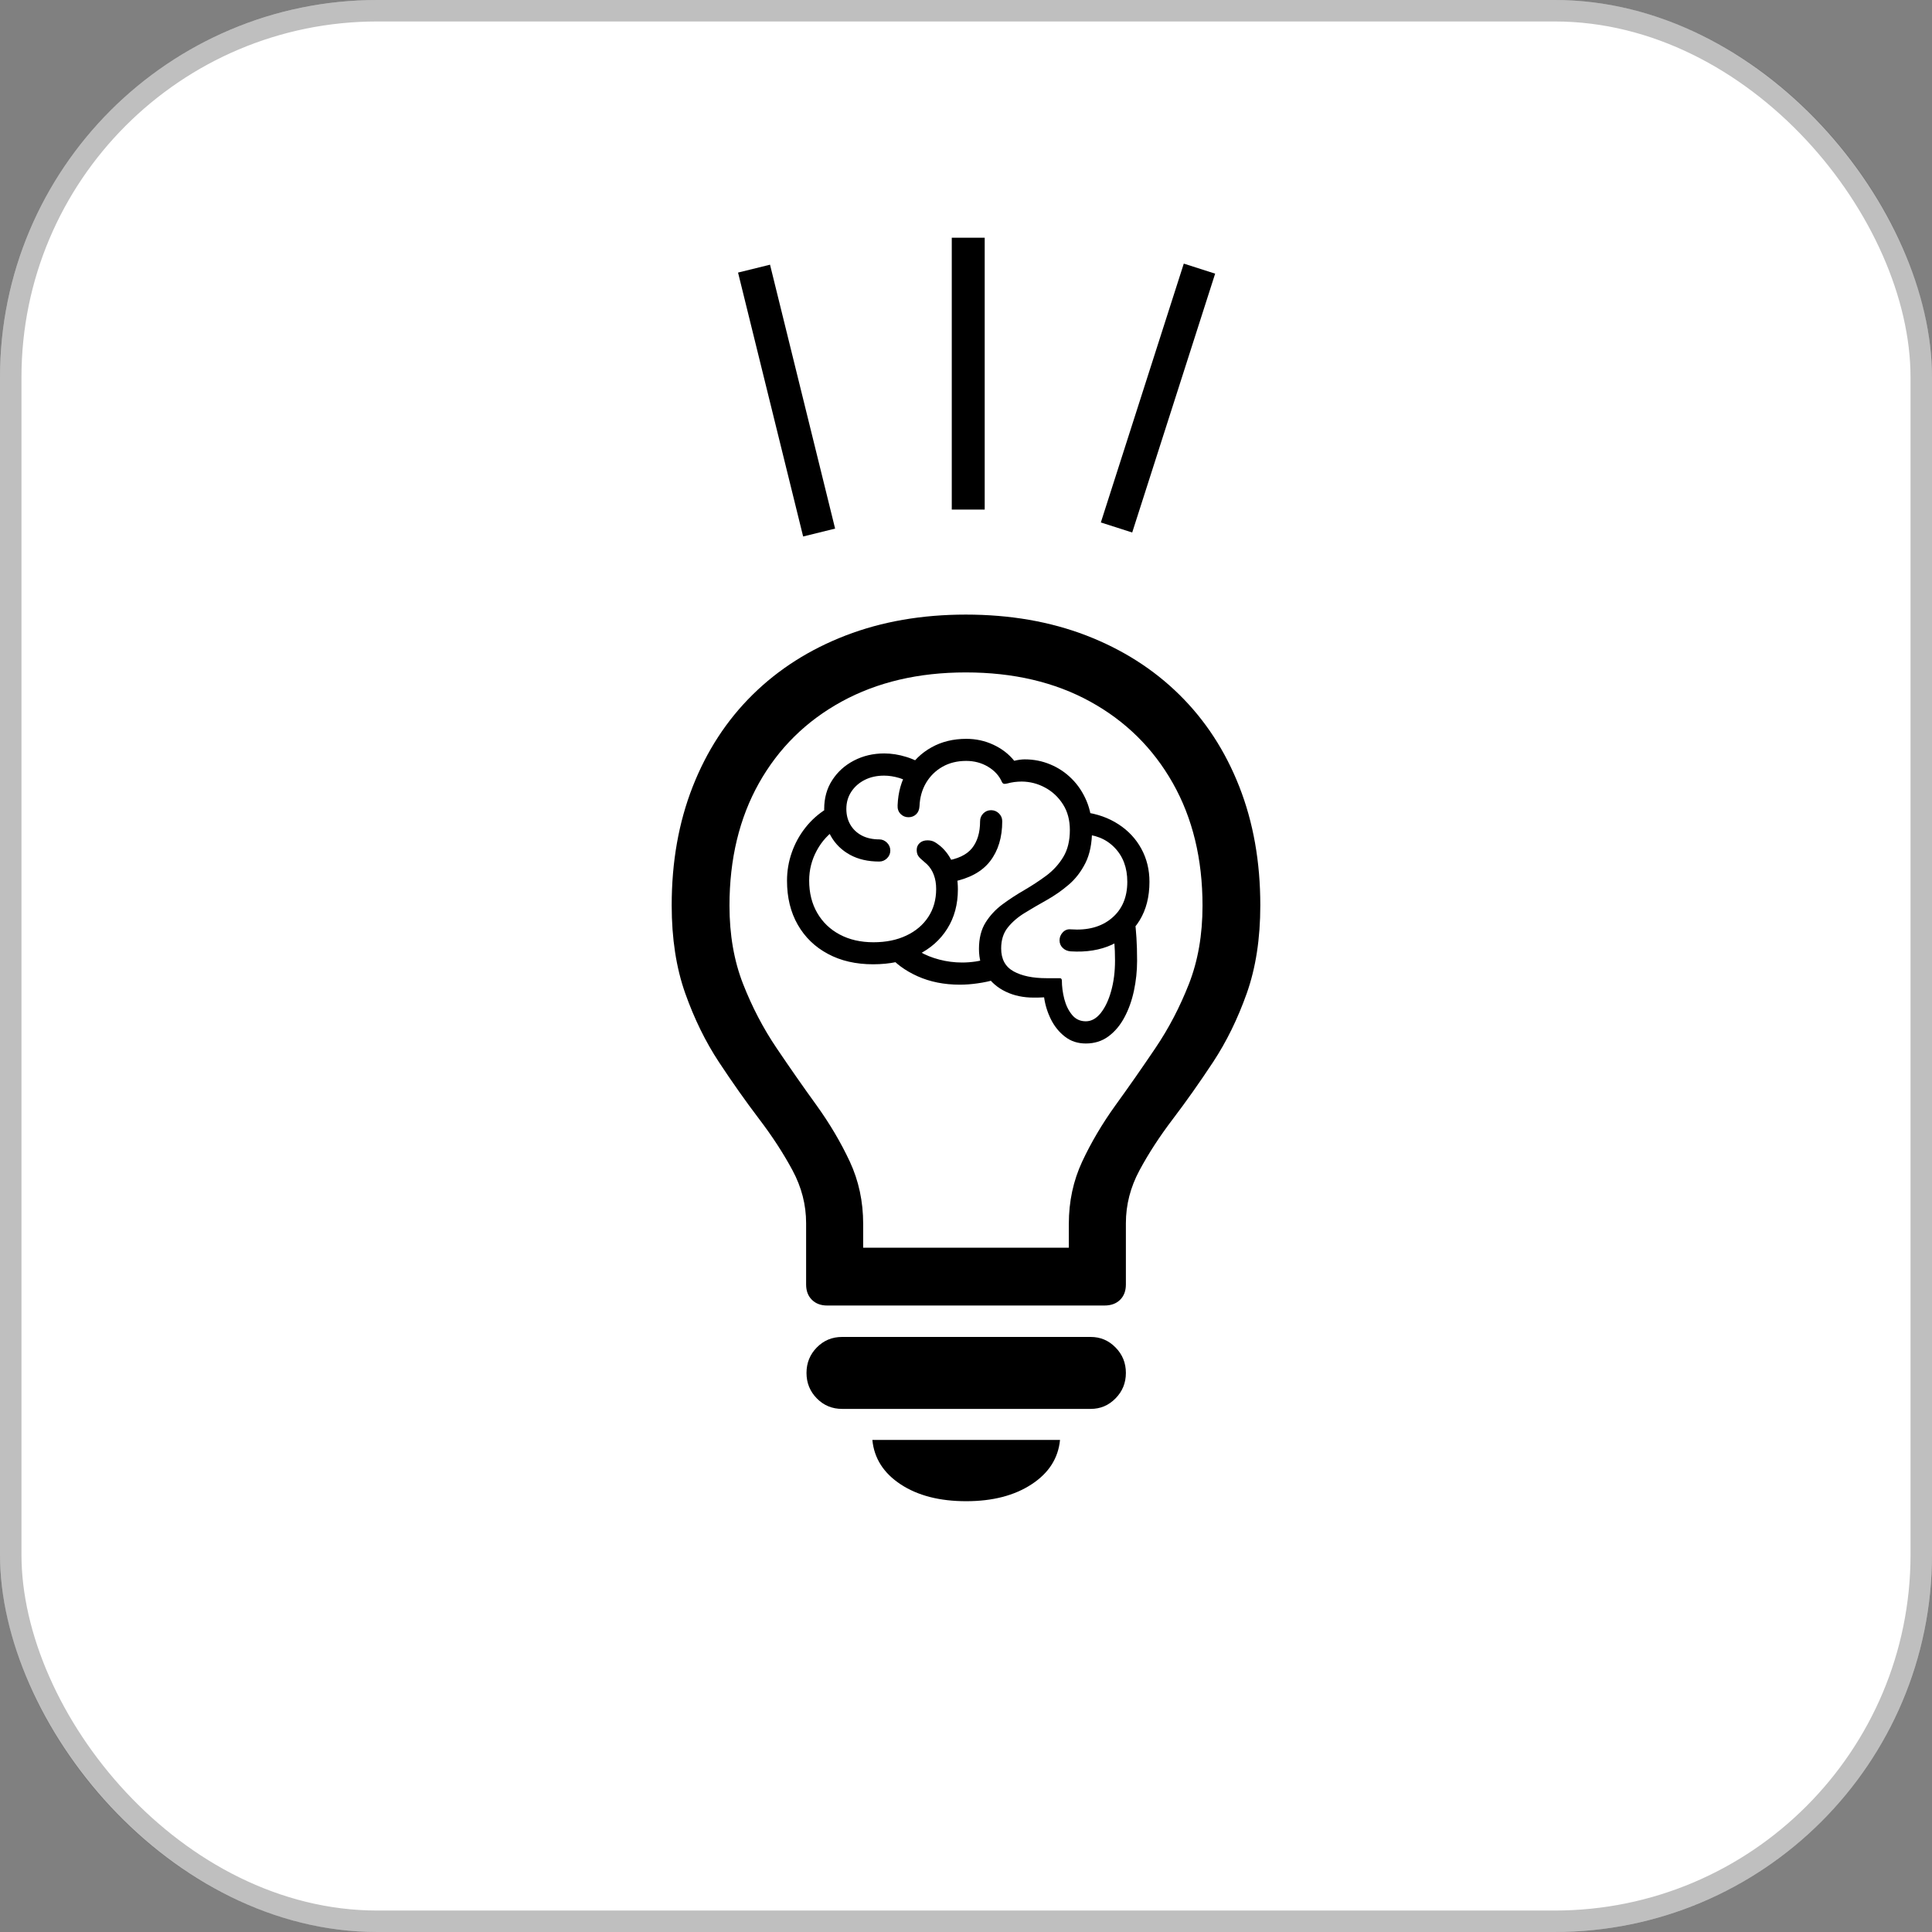 <svg width="45" height="45" viewBox="0 0 45 45" fill="none" xmlns="http://www.w3.org/2000/svg">
<rect x="0" y="0" width="45" height="45" fill="#808080" stroke="none"/>
<rect width="45" height="45" rx="8.789" fill="white"/>
<rect x="0.25" y="0.25" width="44.5" height="44.5" rx="8.539" stroke="black" stroke-opacity="0.25" stroke-width="0.5"/>
<g clip-path="url(#clip0_13_279)">
<path d="M19.266 30.408H25.725C25.879 30.408 26.001 30.363 26.09 30.274C26.18 30.185 26.224 30.066 26.224 29.917V28.49C26.224 28.062 26.33 27.651 26.541 27.259C26.752 26.866 27.012 26.466 27.322 26.059C27.631 25.652 27.942 25.212 28.254 24.739C28.566 24.266 28.828 23.732 29.039 23.138C29.25 22.543 29.355 21.859 29.355 21.086C29.355 20.075 29.192 19.153 28.865 18.321C28.538 17.488 28.072 16.774 27.469 16.18C26.865 15.585 26.142 15.126 25.301 14.801C24.459 14.477 23.524 14.315 22.495 14.315C21.473 14.315 20.54 14.477 19.699 14.801C18.857 15.126 18.135 15.585 17.531 16.18C16.928 16.774 16.462 17.488 16.135 18.321C15.808 19.153 15.645 20.075 15.645 21.086C15.645 21.859 15.75 22.543 15.961 23.138C16.172 23.732 16.434 24.266 16.746 24.739C17.058 25.212 17.369 25.652 17.678 26.059C17.988 26.466 18.248 26.866 18.459 27.259C18.67 27.651 18.776 28.062 18.776 28.49V29.917C18.776 30.066 18.82 30.185 18.91 30.274C18.999 30.363 19.118 30.408 19.266 30.408ZM20.105 29.793C20.105 29.65 20.105 29.507 20.105 29.364C20.105 29.221 20.105 29.079 20.105 28.936C20.105 28.793 20.105 28.651 20.105 28.508C20.105 27.985 20.001 27.5 19.793 27.054C19.584 26.608 19.326 26.171 19.017 25.742C18.707 25.314 18.398 24.871 18.089 24.413C17.779 23.955 17.519 23.457 17.308 22.919C17.097 22.381 16.991 21.773 16.991 21.095C16.991 20.007 17.221 19.055 17.678 18.24C18.136 17.425 18.779 16.792 19.605 16.34C20.432 15.888 21.395 15.662 22.495 15.662C23.602 15.662 24.567 15.888 25.39 16.34C26.214 16.792 26.856 17.425 27.317 18.24C27.778 19.055 28.009 20.007 28.009 21.095C28.009 21.773 27.903 22.381 27.692 22.919C27.481 23.457 27.221 23.955 26.911 24.413C26.602 24.871 26.293 25.314 25.983 25.742C25.674 26.171 25.416 26.608 25.207 27.054C24.999 27.5 24.895 27.985 24.895 28.508C24.895 28.722 24.895 28.936 24.895 29.15C24.895 29.364 24.895 29.578 24.895 29.793L25.609 29.061H19.391L20.105 29.793ZM22.504 34.966C23.117 34.966 23.624 34.836 24.025 34.574C24.427 34.312 24.648 33.967 24.69 33.539H20.319C20.36 33.967 20.581 34.312 20.979 34.574C21.378 34.836 21.886 34.966 22.504 34.966ZM19.614 32.816H25.404C25.63 32.816 25.823 32.735 25.983 32.571C26.144 32.408 26.224 32.21 26.224 31.978C26.224 31.746 26.144 31.548 25.983 31.385C25.823 31.221 25.63 31.14 25.404 31.14H19.614C19.382 31.14 19.186 31.221 19.025 31.385C18.865 31.548 18.785 31.746 18.785 31.978C18.785 32.21 18.865 32.408 19.025 32.571C19.186 32.735 19.382 32.816 19.614 32.816Z" fill="black"/>
<g clip-path="url(#clip1_13_279)">
<path d="M18.331 20.513C18.331 20.905 18.414 21.246 18.581 21.538C18.748 21.83 18.982 22.057 19.284 22.218C19.585 22.38 19.936 22.46 20.336 22.46C20.729 22.46 21.074 22.388 21.372 22.242C21.669 22.097 21.9 21.893 22.064 21.631C22.229 21.369 22.311 21.064 22.311 20.715C22.311 20.497 22.275 20.302 22.202 20.128C22.13 19.955 22.029 19.814 21.901 19.705C21.841 19.656 21.79 19.622 21.749 19.602C21.707 19.583 21.658 19.573 21.603 19.573C21.528 19.573 21.467 19.594 21.421 19.636C21.375 19.678 21.352 19.731 21.352 19.795C21.352 19.848 21.362 19.892 21.381 19.925C21.401 19.958 21.428 19.989 21.465 20.019C21.501 20.049 21.544 20.087 21.593 20.132C21.661 20.198 21.714 20.28 21.75 20.377C21.787 20.474 21.805 20.584 21.805 20.706C21.805 20.954 21.744 21.171 21.622 21.357C21.5 21.543 21.329 21.688 21.11 21.791C20.891 21.895 20.636 21.947 20.345 21.947C20.046 21.947 19.784 21.887 19.559 21.767C19.335 21.648 19.16 21.48 19.035 21.264C18.91 21.048 18.847 20.797 18.847 20.51C18.847 20.262 18.906 20.029 19.024 19.811C19.141 19.593 19.303 19.417 19.508 19.285L19.251 18.839C19.061 18.956 18.897 19.103 18.759 19.278C18.621 19.454 18.515 19.647 18.442 19.857C18.368 20.068 18.331 20.287 18.331 20.513ZM19.197 18.842C19.197 19.082 19.249 19.293 19.354 19.477C19.459 19.661 19.607 19.805 19.798 19.91C19.99 20.015 20.217 20.067 20.48 20.067C20.548 20.067 20.608 20.042 20.66 19.992C20.711 19.942 20.737 19.881 20.737 19.811C20.737 19.74 20.711 19.679 20.66 19.628C20.608 19.577 20.548 19.551 20.48 19.551C20.322 19.551 20.185 19.52 20.071 19.46C19.957 19.399 19.868 19.315 19.806 19.208C19.744 19.101 19.713 18.979 19.713 18.842C19.713 18.69 19.752 18.556 19.829 18.44C19.906 18.323 20.01 18.232 20.142 18.165C20.273 18.099 20.423 18.066 20.592 18.066C20.708 18.066 20.827 18.085 20.95 18.122C21.073 18.16 21.192 18.218 21.308 18.297L21.609 17.877C21.449 17.765 21.282 17.683 21.109 17.63C20.935 17.576 20.764 17.549 20.595 17.549C20.337 17.549 20.102 17.605 19.89 17.715C19.678 17.825 19.51 17.977 19.385 18.17C19.259 18.364 19.197 18.588 19.197 18.842ZM20.907 18.756C20.902 18.839 20.925 18.906 20.976 18.958C21.026 19.009 21.087 19.035 21.16 19.035C21.23 19.035 21.29 19.012 21.338 18.967C21.386 18.922 21.412 18.859 21.417 18.778C21.425 18.575 21.476 18.394 21.57 18.234C21.665 18.075 21.792 17.95 21.952 17.859C22.113 17.768 22.297 17.723 22.504 17.723C22.692 17.723 22.862 17.768 23.014 17.859C23.166 17.95 23.274 18.069 23.338 18.217C23.351 18.24 23.366 18.253 23.384 18.257C23.403 18.26 23.428 18.257 23.46 18.249C23.513 18.234 23.569 18.223 23.627 18.215C23.684 18.208 23.742 18.204 23.8 18.204C23.992 18.206 24.174 18.253 24.343 18.345C24.514 18.437 24.652 18.567 24.759 18.735C24.866 18.902 24.919 19.102 24.919 19.333C24.919 19.583 24.868 19.793 24.765 19.962C24.663 20.131 24.531 20.275 24.371 20.395C24.21 20.514 24.04 20.626 23.861 20.73C23.681 20.834 23.511 20.945 23.351 21.063C23.19 21.182 23.059 21.323 22.956 21.487C22.854 21.65 22.802 21.855 22.802 22.101C22.802 22.334 22.858 22.536 22.971 22.706C23.083 22.876 23.235 23.007 23.428 23.099C23.62 23.191 23.836 23.236 24.076 23.236C24.114 23.236 24.154 23.236 24.196 23.235C24.238 23.234 24.279 23.232 24.319 23.23C24.345 23.412 24.399 23.585 24.481 23.748C24.564 23.912 24.673 24.045 24.809 24.149C24.944 24.253 25.105 24.305 25.291 24.305C25.492 24.305 25.668 24.25 25.817 24.14C25.967 24.029 26.091 23.882 26.189 23.698C26.288 23.515 26.362 23.308 26.411 23.079C26.46 22.851 26.485 22.617 26.485 22.38C26.485 22.173 26.48 21.994 26.47 21.844C26.46 21.695 26.448 21.555 26.433 21.424L25.917 21.569C25.932 21.697 25.945 21.825 25.955 21.952C25.966 22.079 25.971 22.22 25.971 22.374C25.971 22.632 25.941 22.869 25.881 23.083C25.822 23.296 25.74 23.468 25.638 23.596C25.535 23.724 25.42 23.788 25.291 23.788C25.159 23.788 25.051 23.738 24.969 23.637C24.887 23.537 24.827 23.413 24.789 23.267C24.752 23.12 24.733 22.977 24.733 22.836C24.733 22.821 24.728 22.808 24.719 22.797C24.709 22.786 24.693 22.782 24.669 22.784C24.624 22.784 24.574 22.784 24.52 22.784C24.465 22.784 24.418 22.784 24.377 22.784C24.056 22.784 23.8 22.731 23.607 22.624C23.415 22.517 23.319 22.34 23.319 22.091C23.319 21.895 23.37 21.732 23.473 21.604C23.575 21.476 23.707 21.362 23.867 21.264C24.027 21.166 24.198 21.066 24.377 20.966C24.557 20.865 24.727 20.747 24.887 20.611C25.048 20.475 25.179 20.305 25.282 20.101C25.384 19.897 25.436 19.641 25.436 19.333C25.436 19.085 25.393 18.86 25.309 18.659C25.224 18.458 25.11 18.285 24.964 18.14C24.819 17.994 24.652 17.883 24.464 17.805C24.276 17.726 24.077 17.687 23.867 17.687C23.835 17.687 23.798 17.69 23.755 17.695C23.712 17.701 23.668 17.709 23.623 17.72C23.495 17.561 23.333 17.437 23.137 17.346C22.942 17.255 22.732 17.209 22.507 17.209C22.203 17.209 21.933 17.275 21.697 17.407C21.461 17.538 21.273 17.72 21.134 17.952C20.995 18.184 20.919 18.452 20.907 18.756ZM24.679 21.902C24.679 21.973 24.704 22.032 24.754 22.08C24.804 22.128 24.866 22.154 24.939 22.159C25.304 22.182 25.625 22.13 25.901 22.003C26.177 21.876 26.391 21.687 26.544 21.437C26.697 21.187 26.773 20.887 26.773 20.539C26.773 20.257 26.71 20 26.584 19.769C26.458 19.538 26.281 19.348 26.053 19.2C25.825 19.051 25.56 18.956 25.256 18.916L25.176 19.429C25.501 19.433 25.762 19.538 25.96 19.742C26.158 19.946 26.257 20.212 26.257 20.539C26.257 20.9 26.136 21.183 25.894 21.386C25.653 21.589 25.334 21.675 24.939 21.646C24.866 21.639 24.804 21.663 24.754 21.716C24.704 21.77 24.679 21.832 24.679 21.902ZM23.03 22.319C22.936 22.353 22.835 22.378 22.727 22.395C22.619 22.411 22.514 22.419 22.411 22.419C22.229 22.419 22.052 22.396 21.88 22.351C21.708 22.306 21.553 22.244 21.417 22.164C21.28 22.083 21.176 21.989 21.105 21.88L20.679 22.226C20.848 22.436 21.078 22.606 21.37 22.738C21.662 22.869 21.991 22.935 22.356 22.935C22.487 22.935 22.625 22.925 22.77 22.904C22.916 22.884 23.061 22.853 23.206 22.81L23.03 22.319ZM22 20.055L22.174 20.542C22.578 20.463 22.874 20.302 23.062 20.058C23.25 19.814 23.344 19.504 23.344 19.128C23.344 19.057 23.319 18.997 23.267 18.946C23.216 18.896 23.155 18.871 23.084 18.871C23.014 18.871 22.953 18.896 22.903 18.946C22.853 18.997 22.828 19.057 22.828 19.128C22.828 19.391 22.765 19.6 22.64 19.756C22.515 19.912 22.302 20.012 22 20.055Z" fill="black"/>
</g>
</g>
<path d="M22.552 11.869V5.537" stroke="black" stroke-width="0.767"/>
<path d="M26.006 12.286L27.938 6.257" stroke="black" stroke-width="0.767"/>
<path d="M19.079 12.404L17.563 6.257" stroke="black" stroke-width="0.767"/>
<defs>
<clipPath id="clip0_13_279">
<rect width="13.711" height="21.597" fill="white" transform="translate(15.645 14.315)"/>
</clipPath>
<clipPath id="clip1_13_279">
<rect width="8.442" height="7.111" fill="white" transform="translate(18.331 17.193)"/>
</clipPath>
</defs>
</svg>
